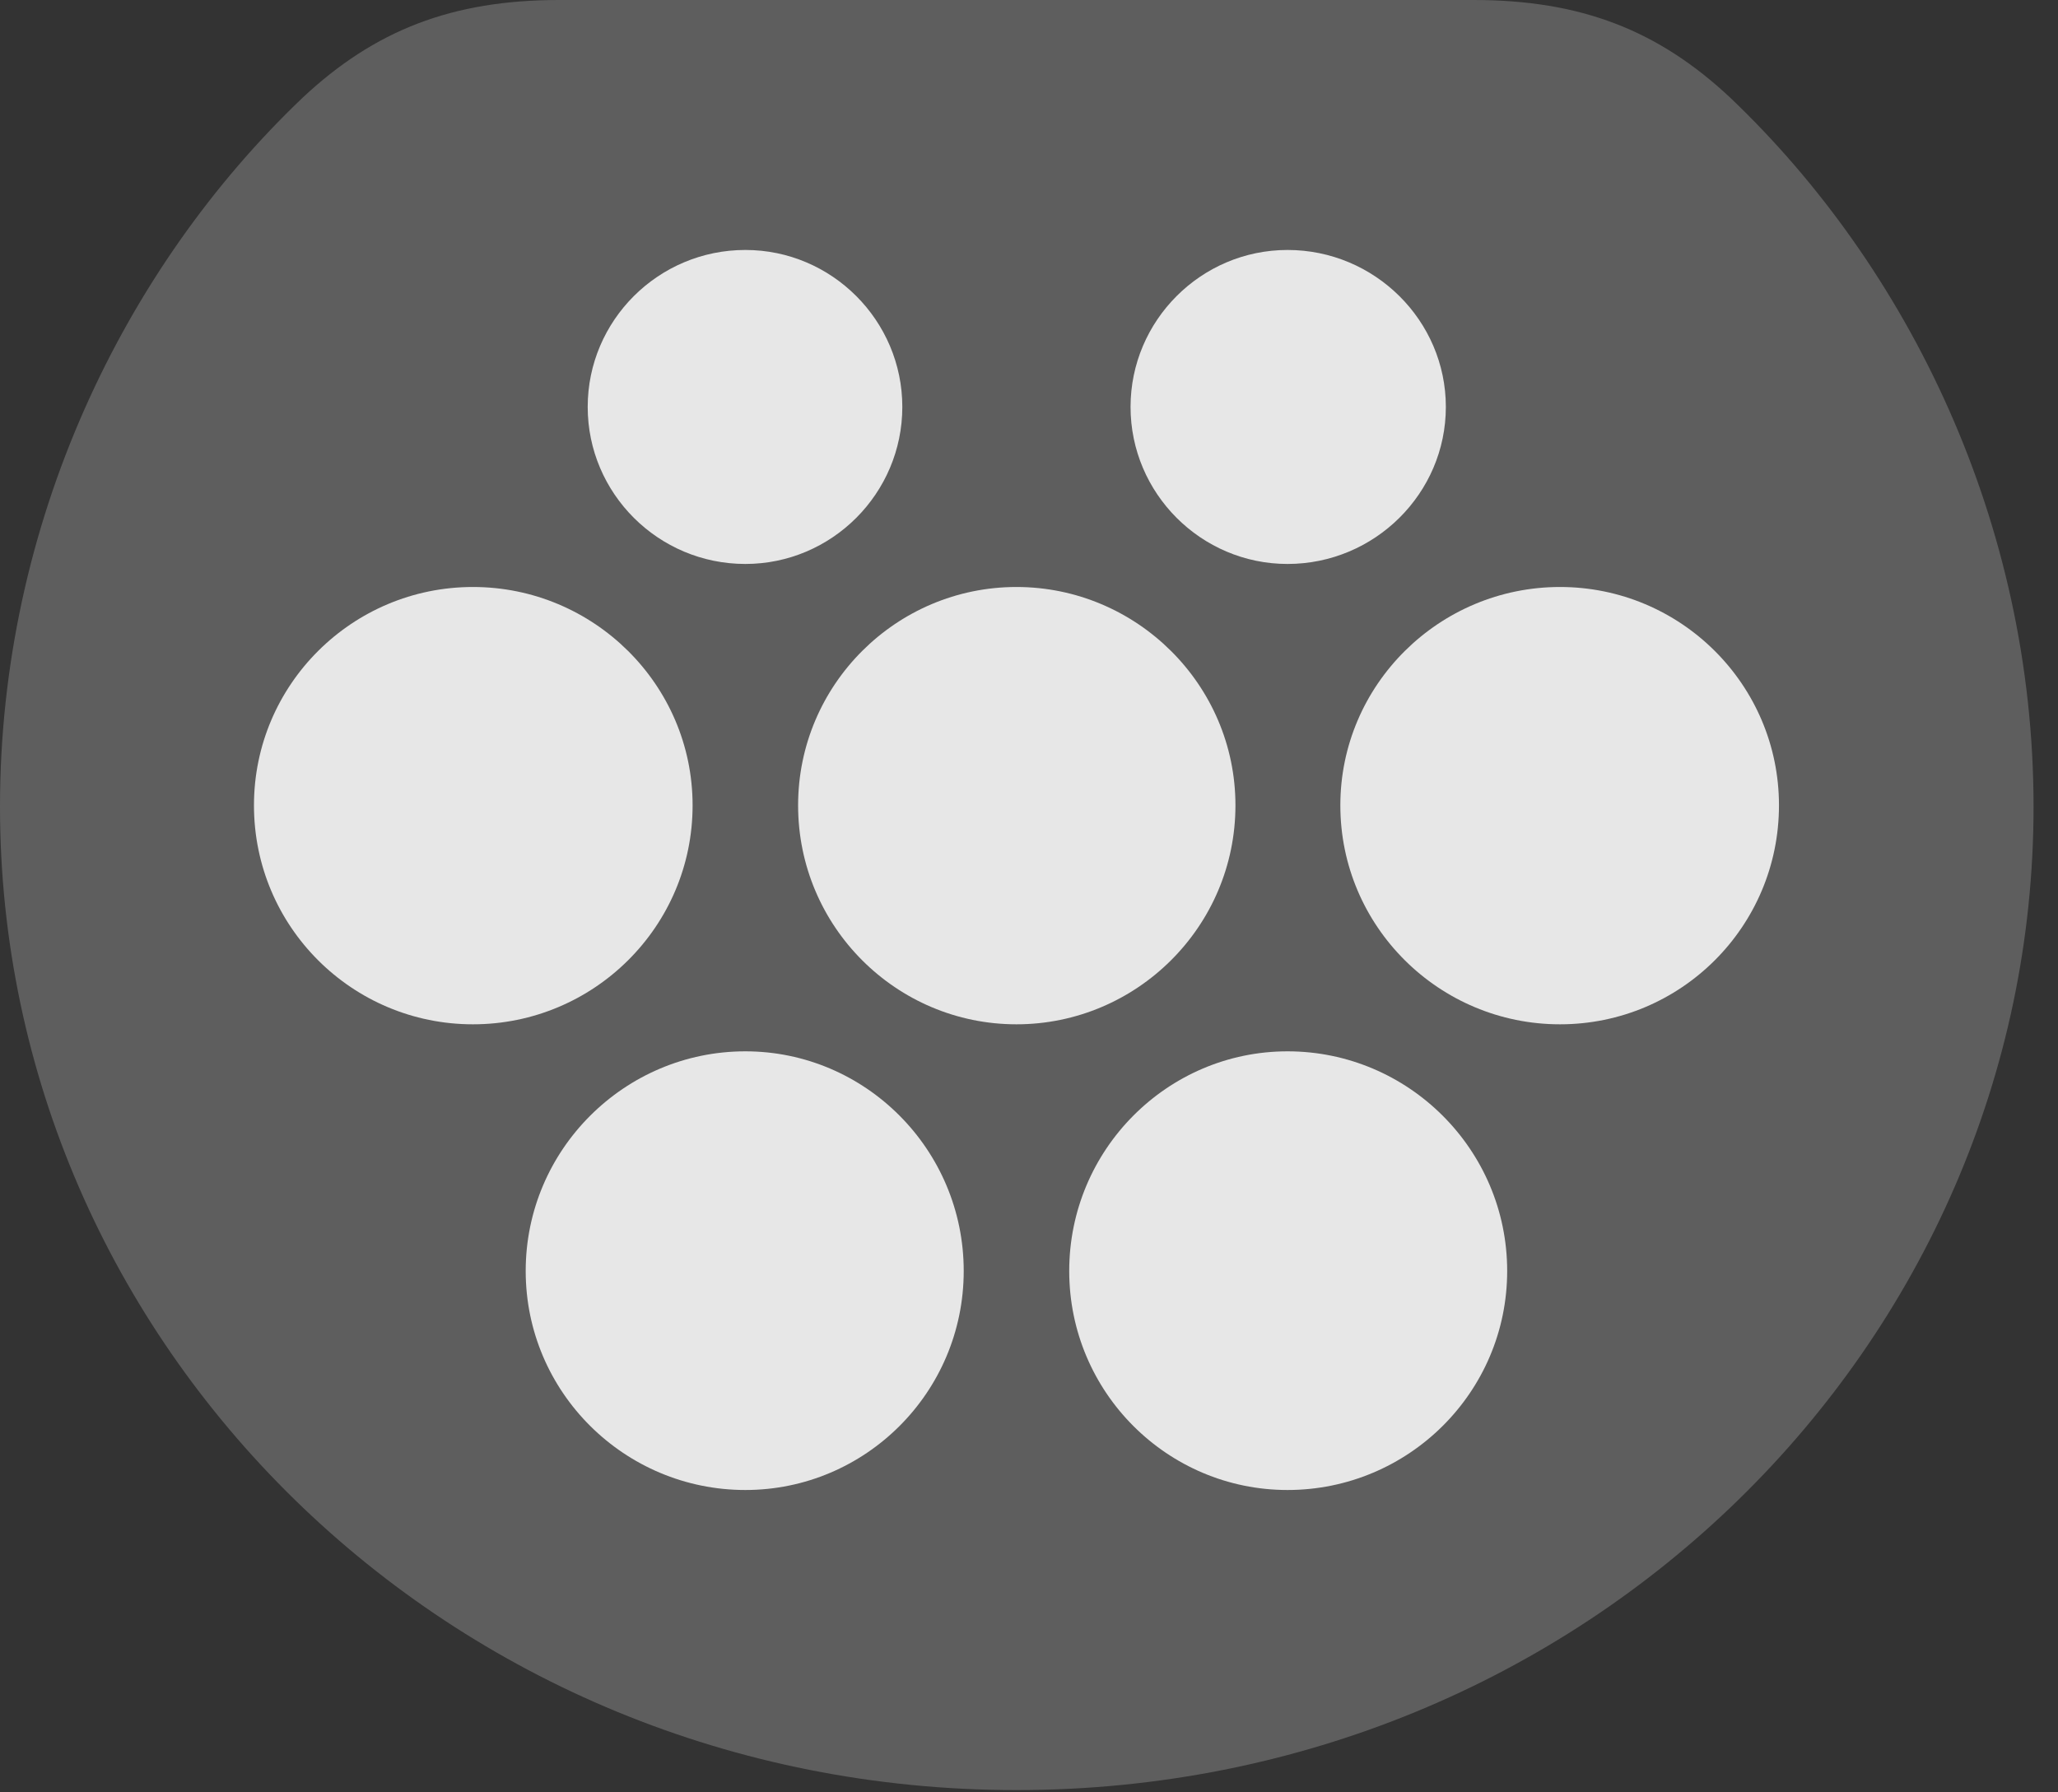 <?xml version="1.0" encoding="UTF-8"?>
<!--Generator: Apple Native CoreSVG 341-->
<!DOCTYPE svg
PUBLIC "-//W3C//DTD SVG 1.1//EN"
       "http://www.w3.org/Graphics/SVG/1.1/DTD/svg11.dtd">
<svg version="1.1" xmlns="http://www.w3.org/2000/svg" xmlns:xlink="http://www.w3.org/1999/xlink" viewBox="0 0 30.469 26.533">
 <rect x="0" y="0" width="30.469" height="26.533" fill="#333333" stroke="none"/>
 <g>
  <rect height="26.533" opacity="0" width="30.469" x="0" y="0"/>
  <path d="M15.049 26.504C23.477 26.504 30.107 19.893 30.107 11.943C30.107 7.744 28.262 3.965 25.615 1.445C24.551 0.449 23.408 0 21.816 0L8.281 0C6.689 0 5.547 0.449 4.482 1.445C1.836 3.965 0 7.744 0 11.943C0 19.893 6.621 26.504 15.049 26.504Z" fill="white" fill-opacity="0.212"/>
  <path d="M11.035 8.35C9.746 8.35 8.701 7.305 8.701 6.025C8.701 4.746 9.746 3.701 11.035 3.701C12.315 3.701 13.359 4.746 13.359 6.025C13.359 7.305 12.315 8.35 11.035 8.35ZM19.062 8.35C17.783 8.35 16.738 7.305 16.738 6.025C16.738 4.746 17.783 3.701 19.062 3.701C20.352 3.701 21.406 4.746 21.406 6.025C21.406 7.305 20.352 8.35 19.062 8.35ZM7.002 15.166C5.215 15.166 3.76 13.721 3.76 11.924C3.76 10.137 5.215 8.691 7.002 8.691C8.789 8.691 10.254 10.137 10.254 11.924C10.254 13.721 8.789 15.166 7.002 15.166ZM15.049 15.166C13.271 15.166 11.816 13.721 11.816 11.924C11.816 10.137 13.271 8.691 15.049 8.691C16.826 8.691 18.291 10.137 18.291 11.924C18.291 13.721 16.826 15.166 15.049 15.166ZM23.096 15.166C21.309 15.166 19.844 13.721 19.844 11.924C19.844 10.137 21.309 8.691 23.096 8.691C24.883 8.691 26.338 10.137 26.338 11.924C26.338 13.721 24.883 15.166 23.096 15.166ZM11.035 22.061C9.248 22.061 7.783 20.615 7.783 18.818C7.783 17.021 9.248 15.566 11.035 15.566C12.812 15.566 14.268 17.021 14.268 18.818C14.268 20.615 12.812 22.061 11.035 22.061ZM19.062 22.061C17.285 22.061 15.83 20.615 15.83 18.818C15.83 17.021 17.285 15.566 19.062 15.566C20.85 15.566 22.314 17.021 22.314 18.818C22.314 20.615 20.85 22.061 19.062 22.061Z" fill="white" fill-opacity="0.85"/>
 </g>
</svg>
